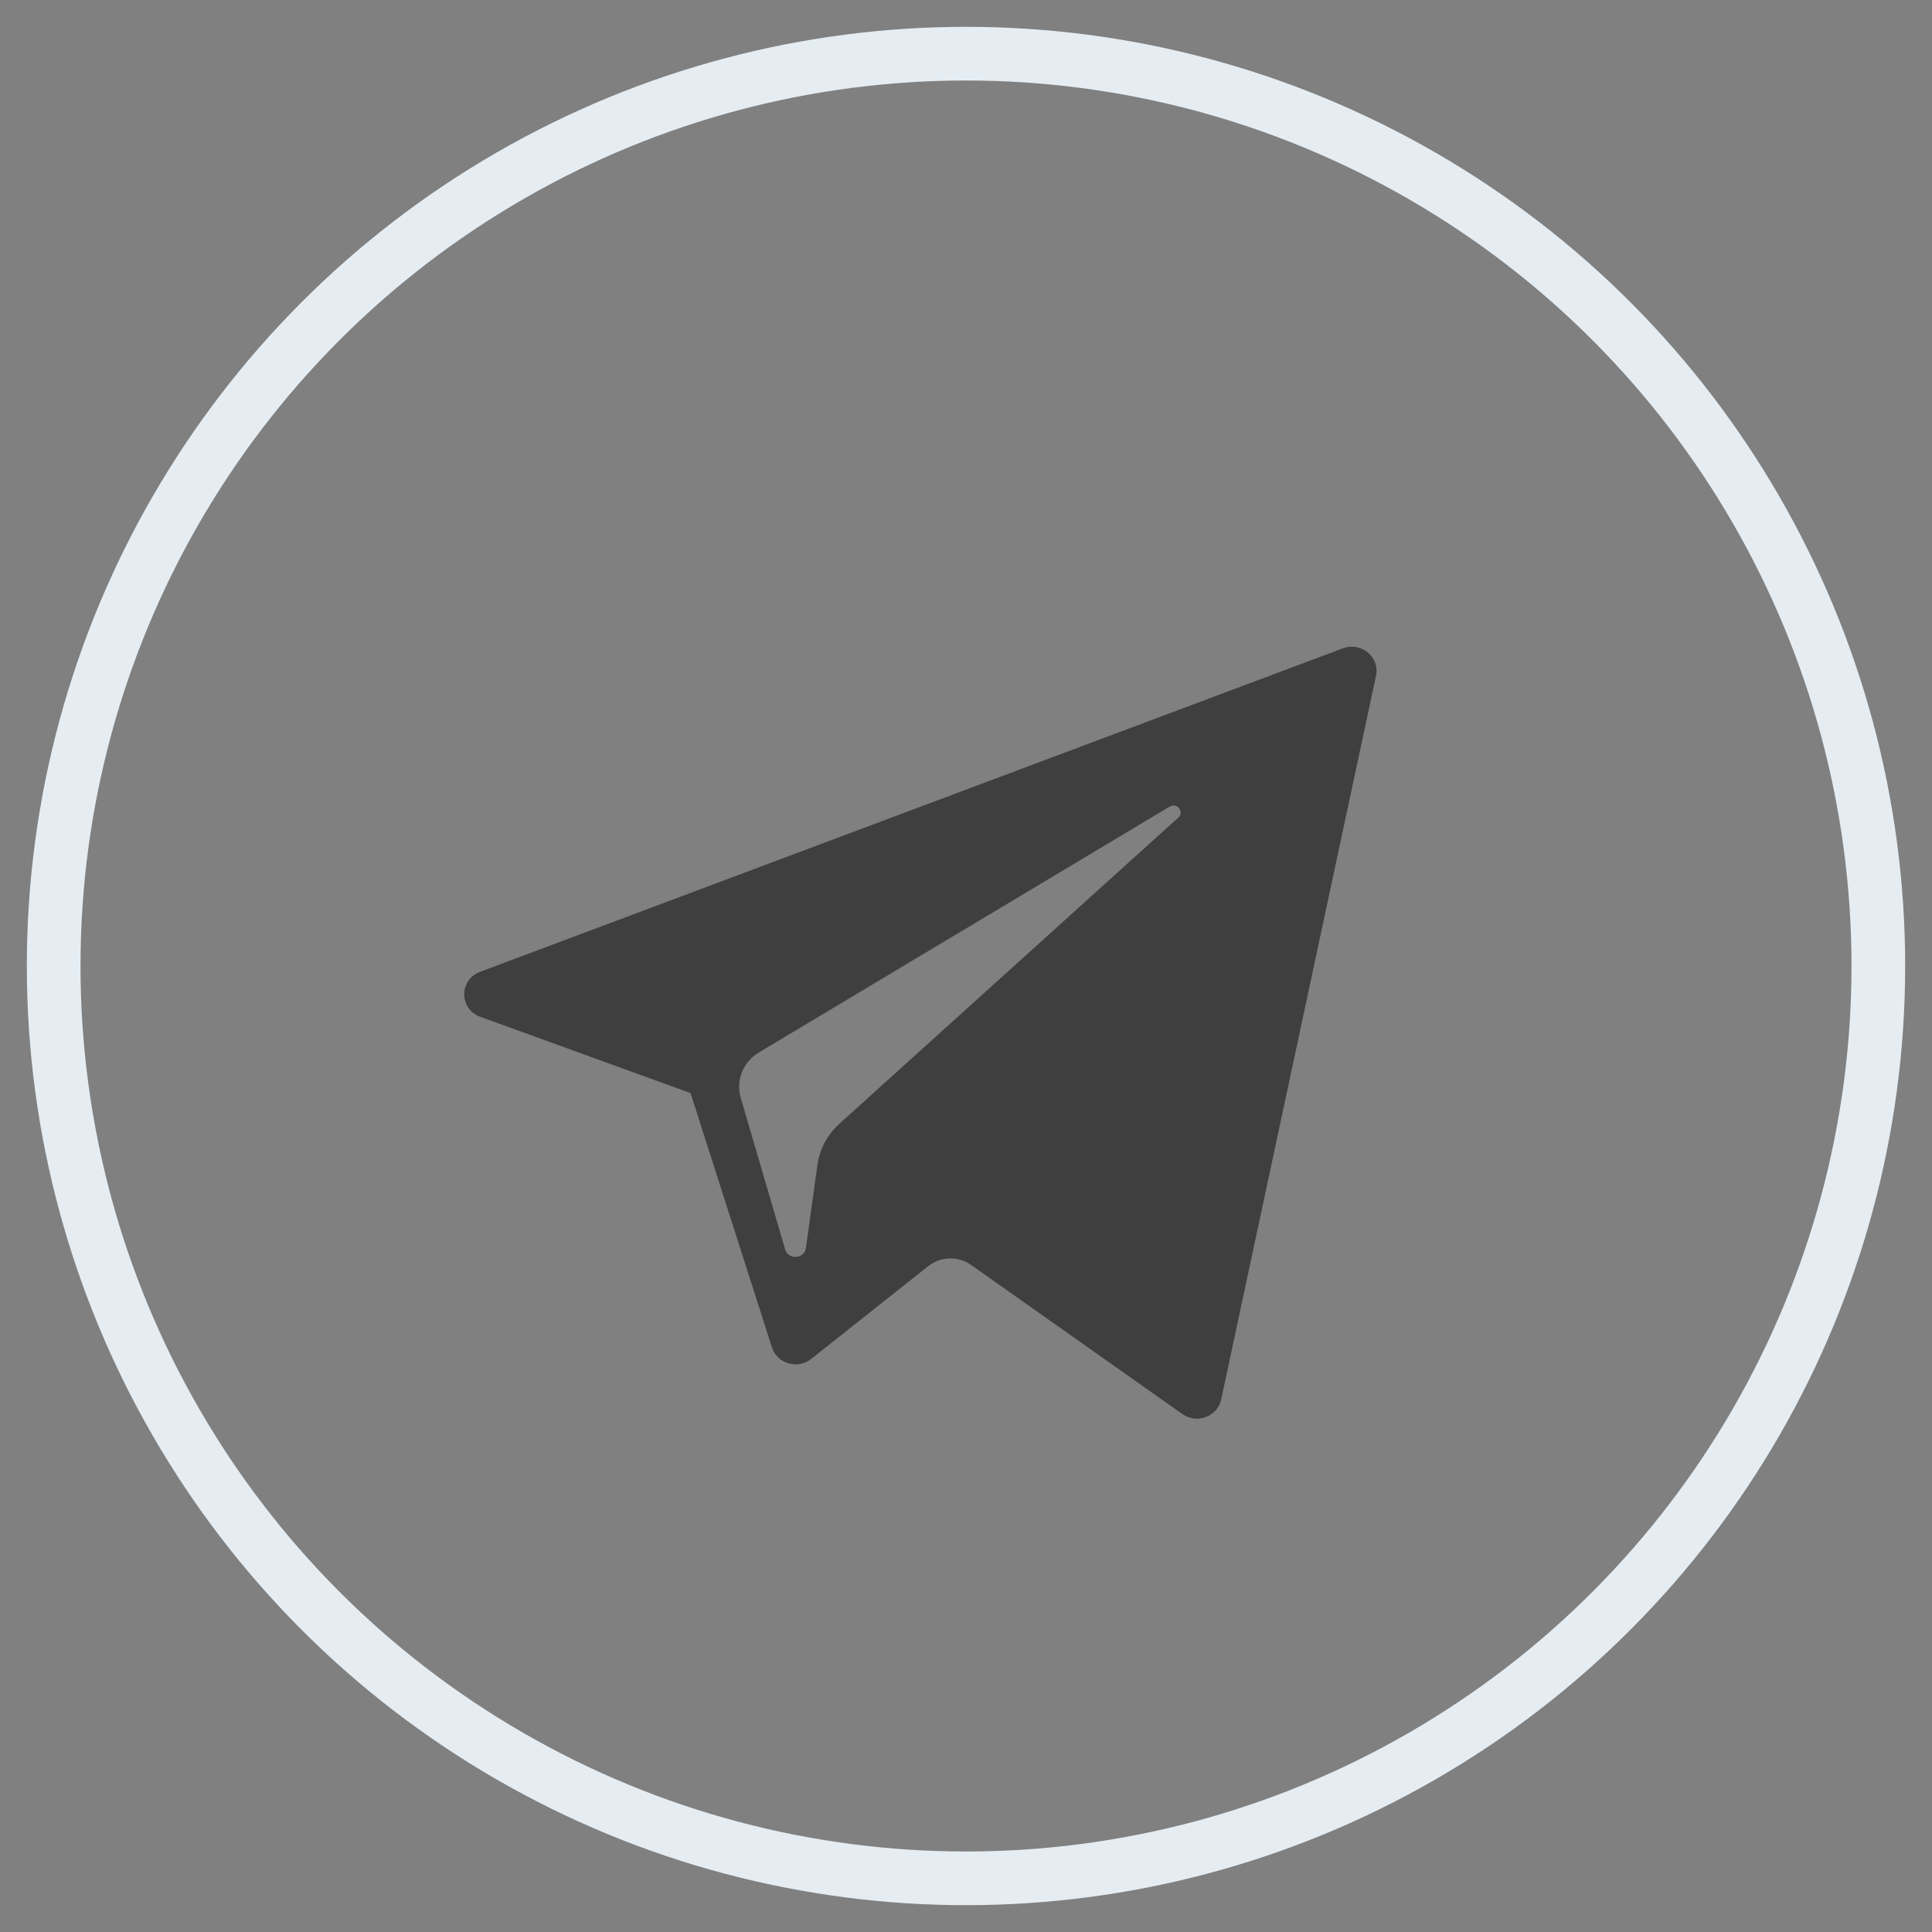 <?xml version="1.0" encoding="UTF-8" standalone="no"?>
<svg width="36px" height="36px" viewBox="0 0 36 36" version="1.1" xmlns="http://www.w3.org/2000/svg" xmlns:xlink="http://www.w3.org/1999/xlink">
    <rect x="0" y="0" width="36" height="36" fill="#808080" stroke="none"/>
    <!-- Generator: Sketch 49.3 (51167) - http://www.bohemiancoding.com/sketch -->
    <title>telegram</title>
    <desc>Created with Sketch.</desc>
    <defs></defs>
    <g id="Symbols" stroke="none" stroke-width="1" fill="none" fill-rule="evenodd">
        <g id="footer" transform="translate(-729, -20)">
            <g id="Group-3" transform="translate(567, 20)">
                <g id="telegram-copy" transform="translate(162, 0)">
                    <path d="M8.95,18.947 L12.867,20.368 L14.384,25.107 C14.481,25.41 14.862,25.523 15.116,25.321 L17.299,23.591 C17.528,23.41 17.854,23.401 18.094,23.57 L22.032,26.349 C22.303,26.54 22.687,26.396 22.755,26.077 L25.64,12.591 C25.714,12.243 25.363,11.953 25.022,12.081 L8.946,18.108 C8.549,18.257 8.552,18.802 8.95,18.947 Z M14.139,19.612 L21.795,15.03 C21.932,14.947 22.074,15.128 21.956,15.235 L15.638,20.942 C15.416,21.143 15.272,21.412 15.232,21.704 L15.017,23.254 C14.988,23.461 14.689,23.481 14.63,23.281 L13.802,20.455 C13.708,20.132 13.846,19.788 14.139,19.612 Z" id="XMLID_497_" fill="#3F3F3F" fill-rule="nonzero"></path>
                    <circle id="Oval-8-Copy-2" stroke="#E5EDF3" cx="18" cy="18" r="17"></circle>
                </g>
            </g>
        </g>
    </g>
</svg>